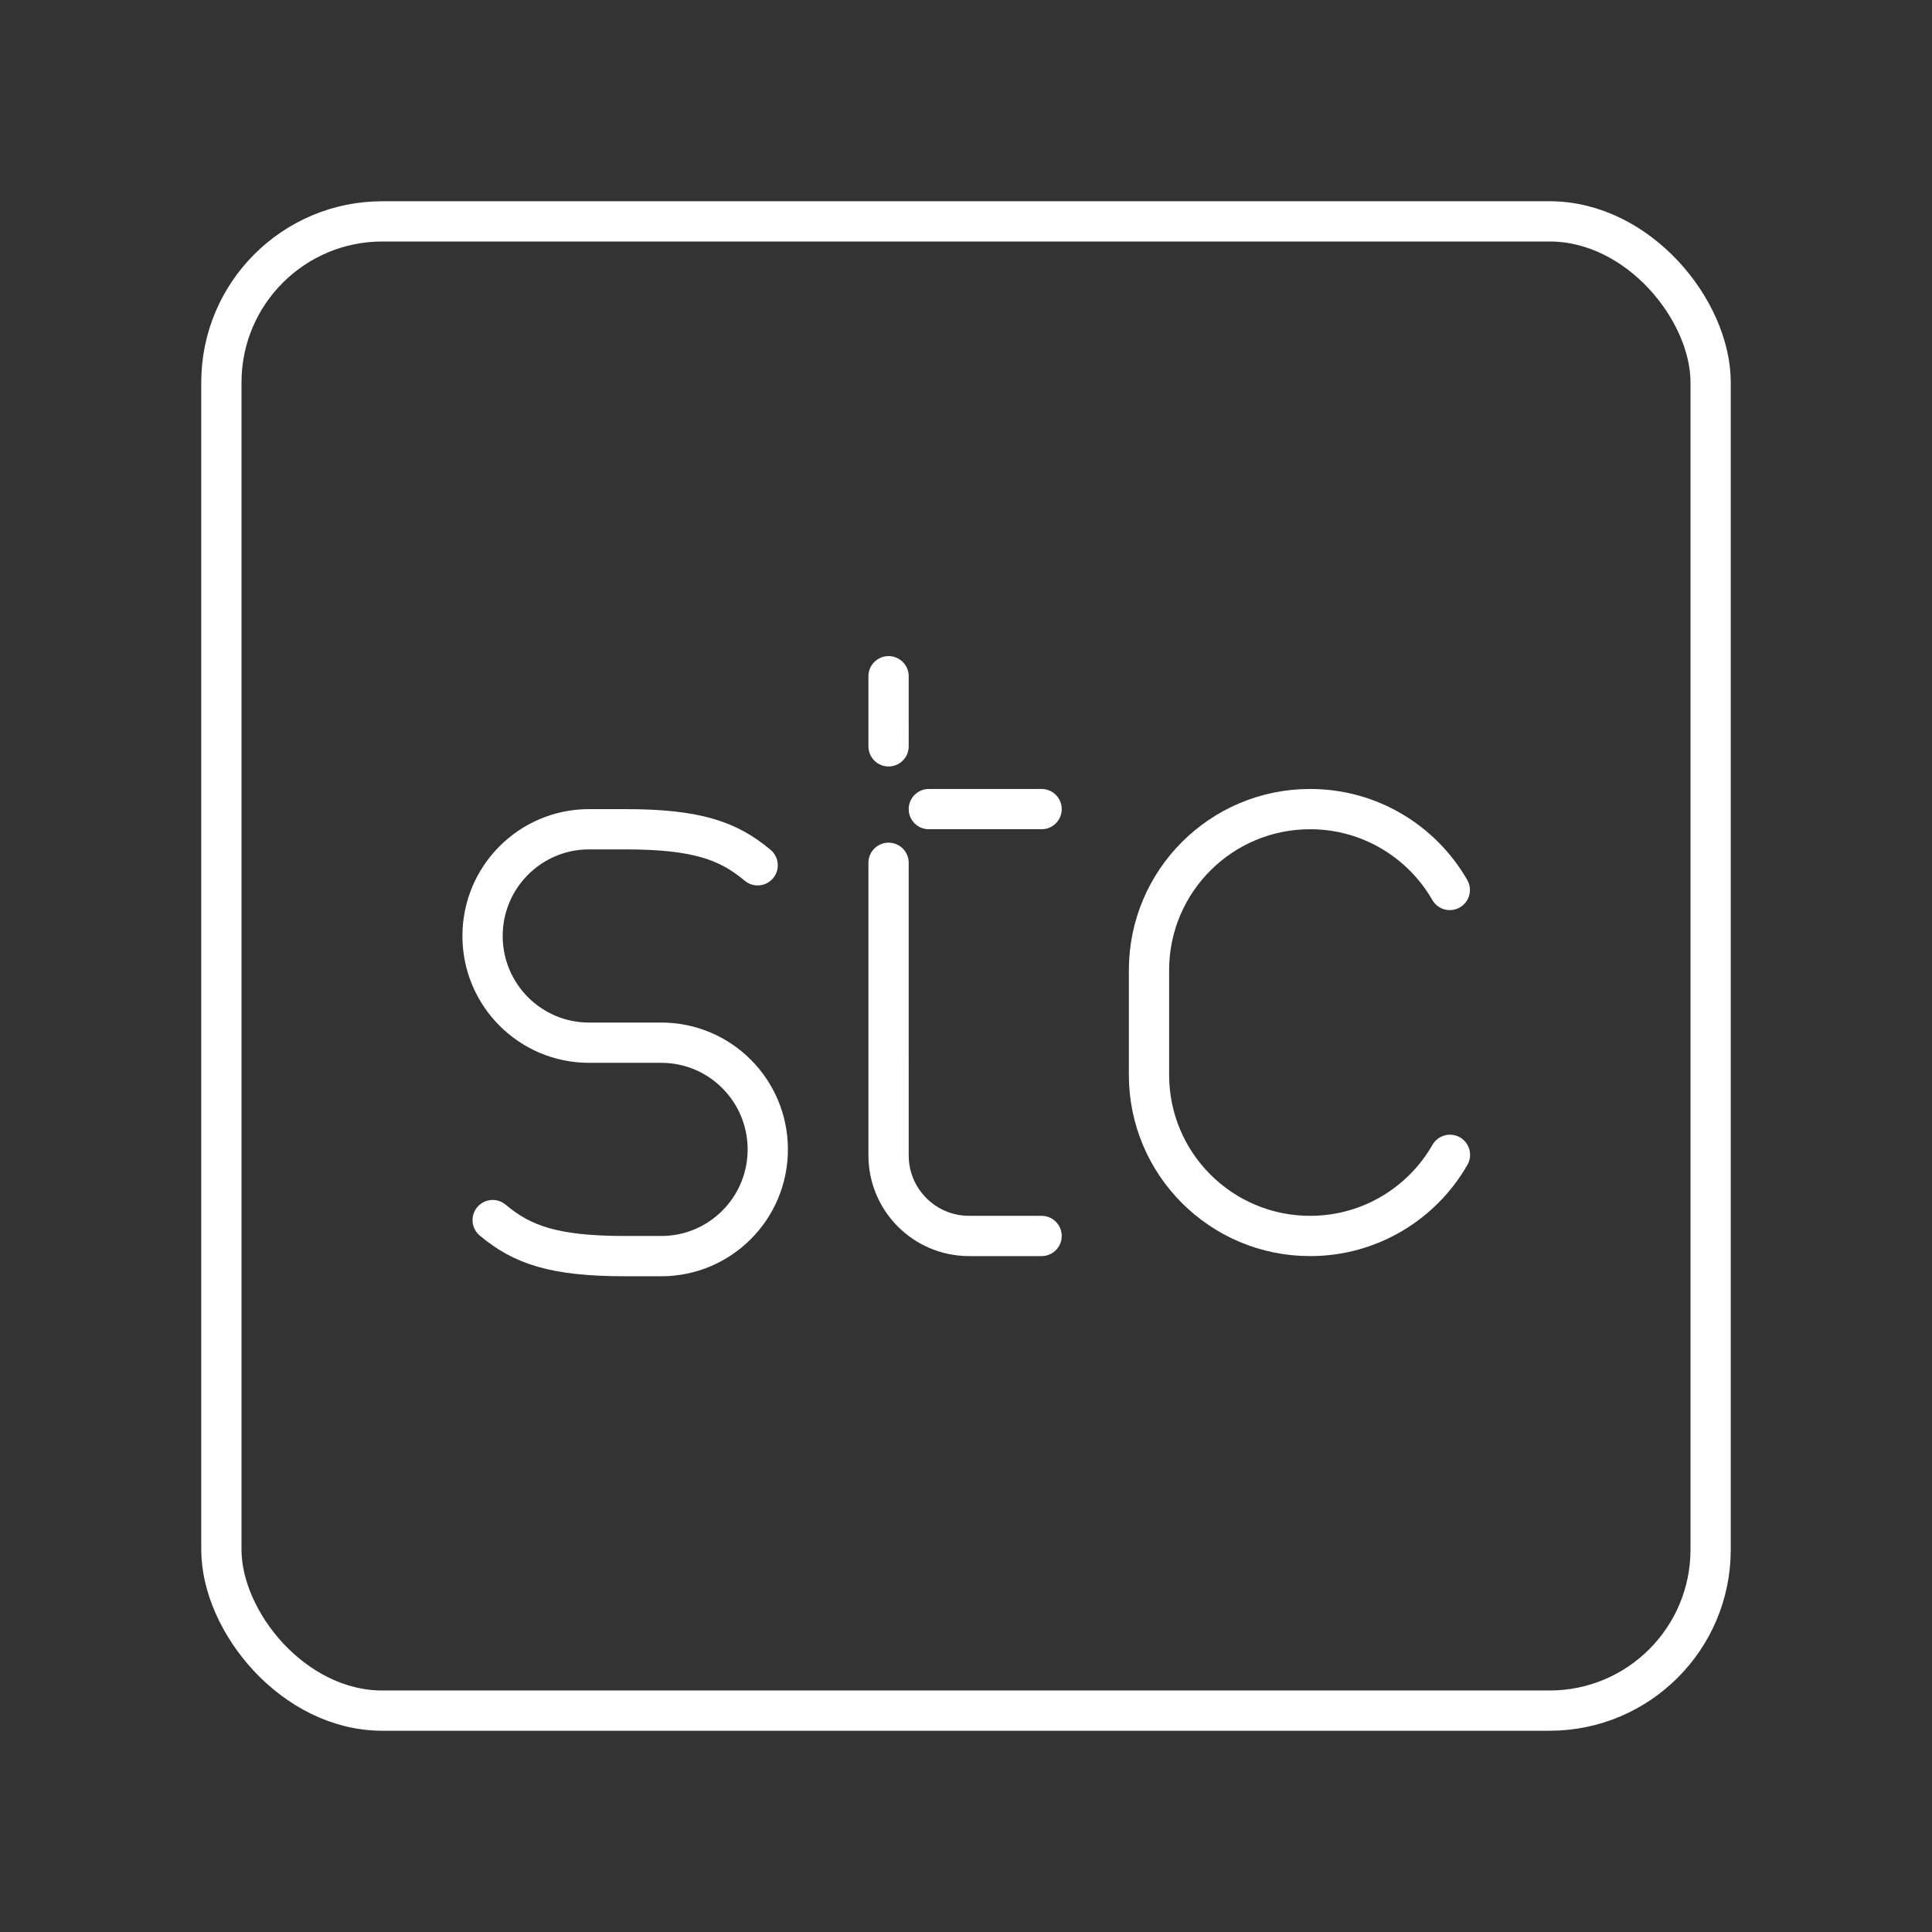 <svg version="1.1" viewBox="0 0 48 48" xml:space="preserve" xmlns="http://www.w3.org/2000/svg"><rect x="0" y="0" width="48" height="48" fill="#333333" stroke="none"/><g fill="none" stroke="#fff" stroke-linecap="round" stroke-linejoin="round"><g transform="matrix(.667 0 0 .667 11.488 16.414)" stroke-width="1.5"><path class="t" d="m36.785 18.407c-1.034 1.806-2.98 3.022-5.21 3.022-3.314 0-6-2.686-6-6v-3.9c0-3.314 2.686-6 6-6 2.226 0 4.168 1.212 5.204 3.012"/><path class="t" d="m15.874 0.58 3e-4 2.611"/><path class="t" d="m15.874 7.529 3e-4 10.9c4.6e-5 1.657 1.343 3 3 3h2.7"/><path class="t" d="m17.374 5.529h4.2"/><path class="t" d="m1.128 20.838c1.096 0.92 2.278 1.342 4.935 1.342h1.346c2.191 0 3.966-1.78 3.966-3.975 0-2.195-1.776-3.975-3.966-3.975h-2.692c-2.191 0-3.966-1.78-3.966-3.975 0-2.195 1.776-3.975 3.966-3.975h1.346c2.656 0 3.839 0.421 4.935 1.342"/></g><rect class="cls-1" x="5.5" y="5.5" width="37" height="37" rx="4" ry="4"/></g></svg>

